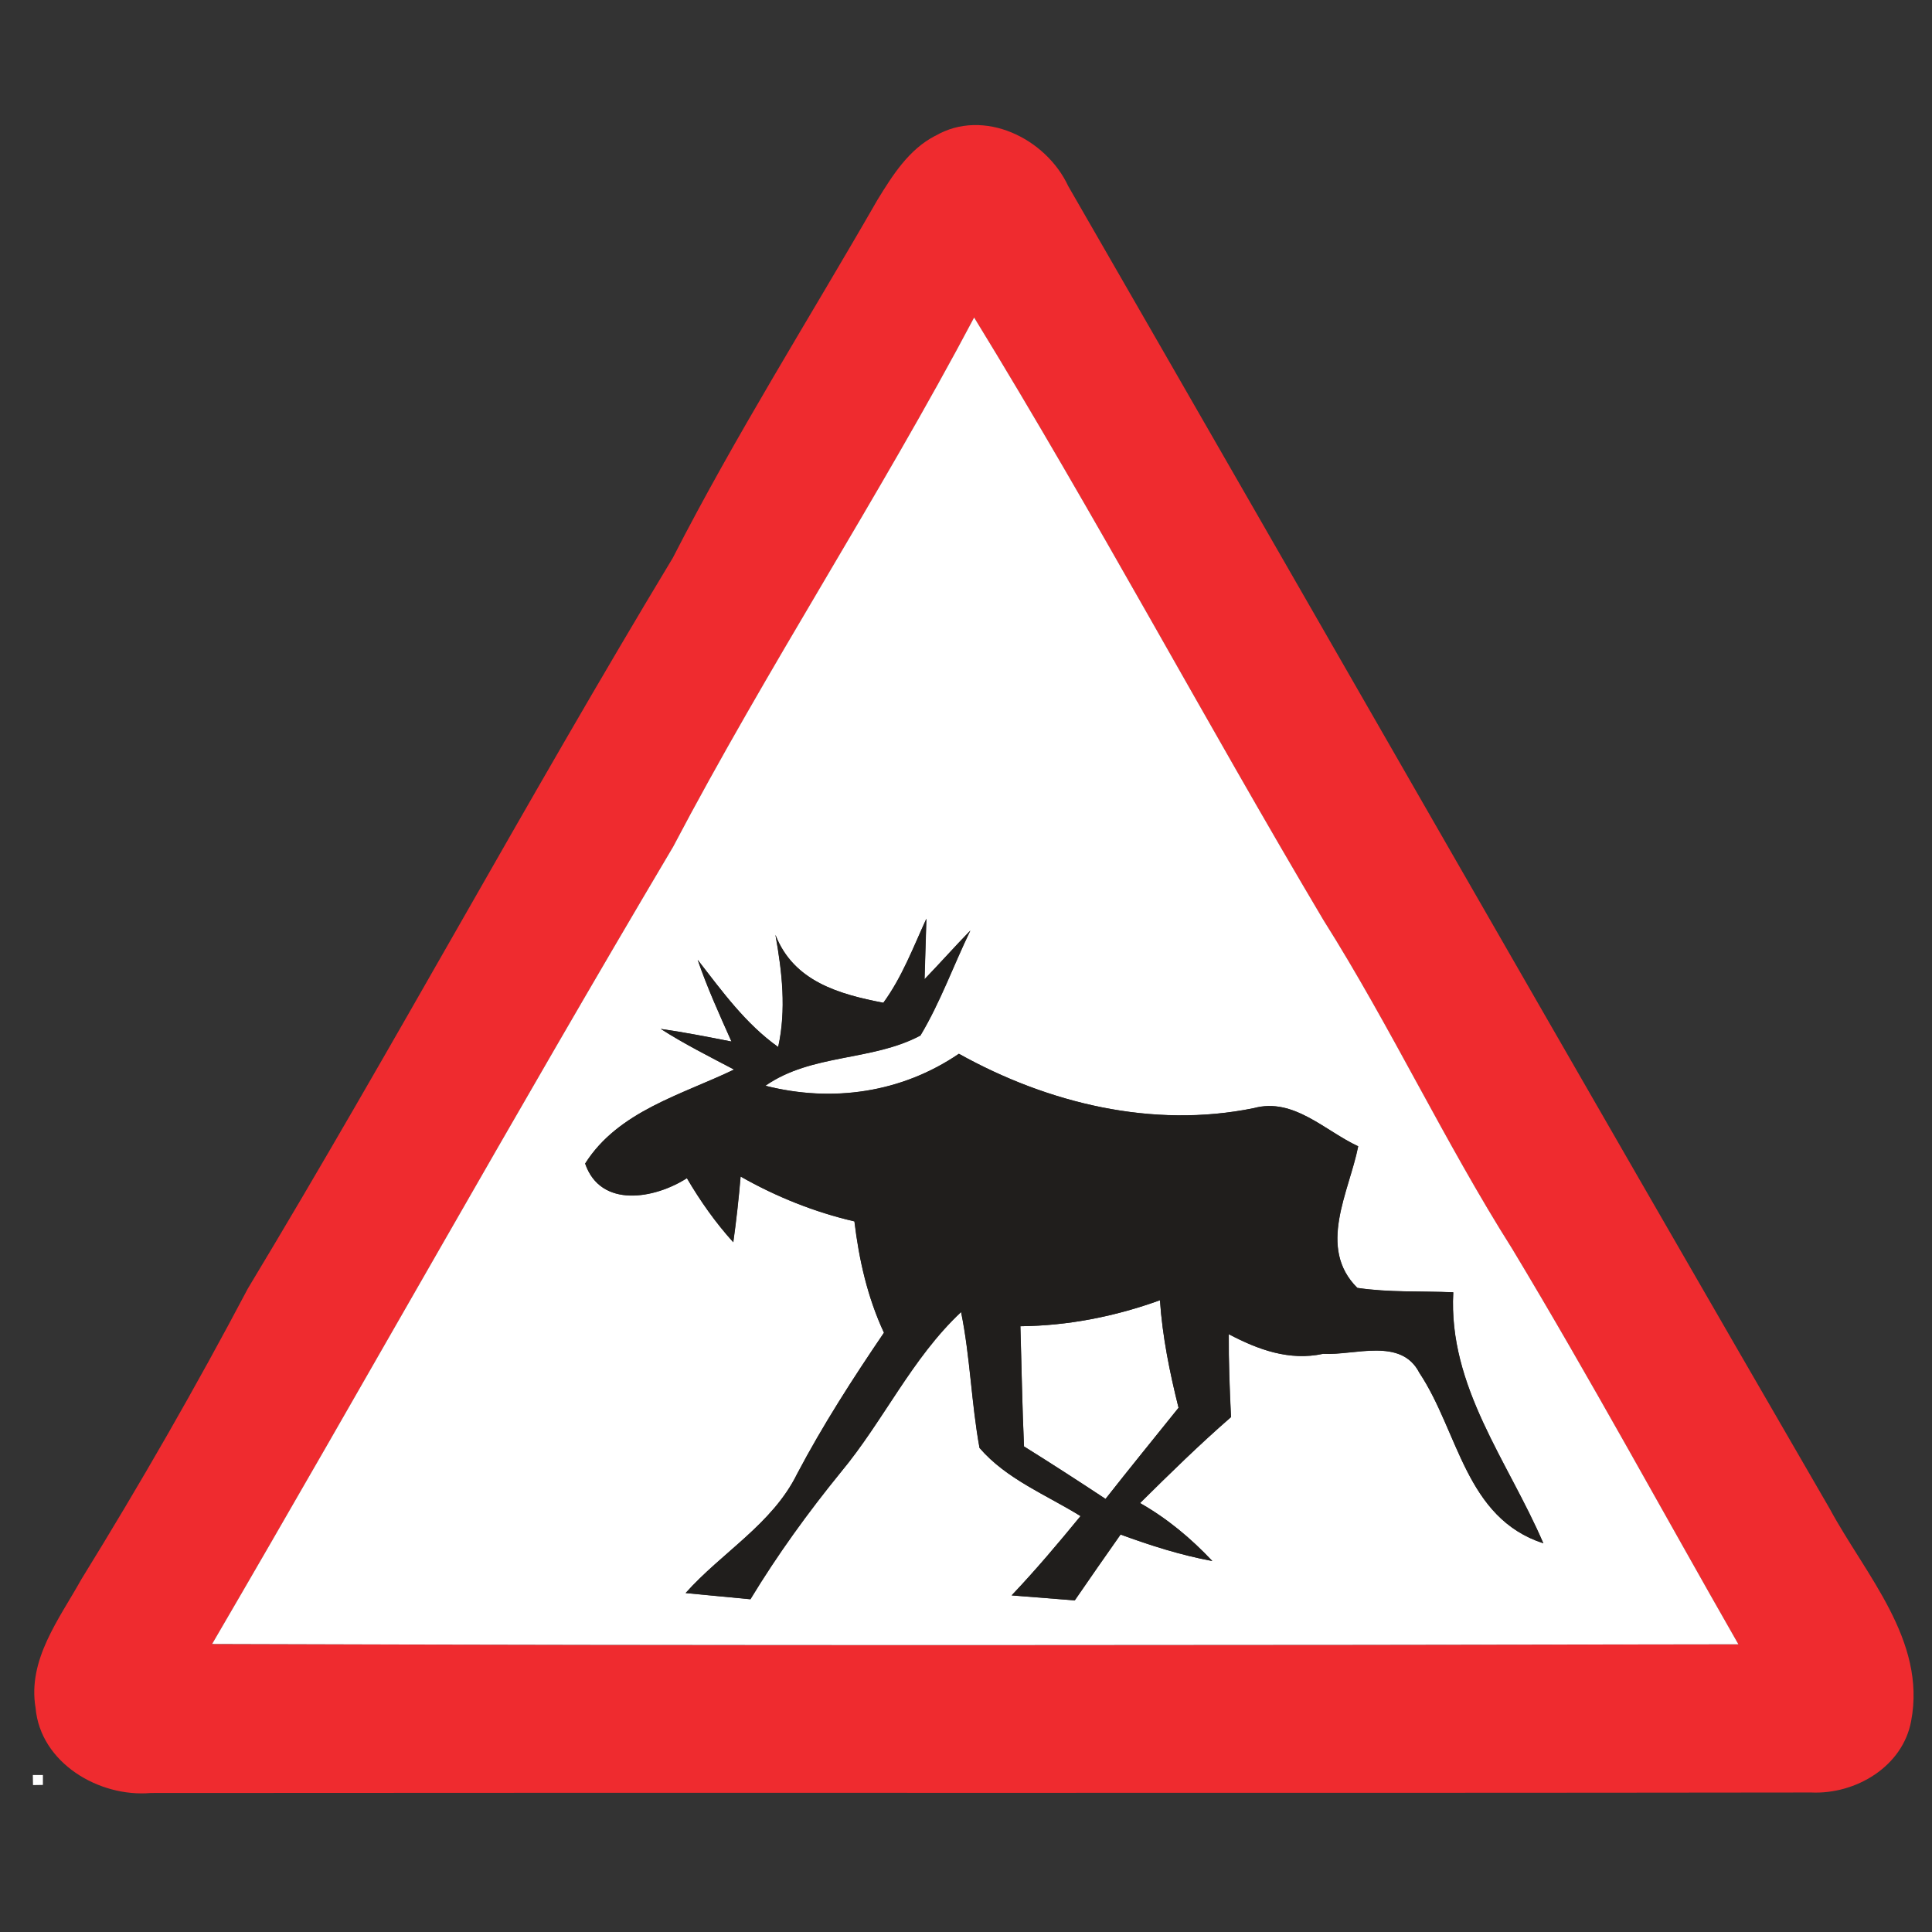<?xml version="1.0" encoding="utf-8"?>
<!-- Generated by IcoMoon.io -->
<!DOCTYPE svg PUBLIC "-//W3C//DTD SVG 1.1//EN" "http://www.w3.org/Graphics/SVG/1.1/DTD/svg11.dtd">
<svg version="1.1" xmlns="http://www.w3.org/2000/svg" xmlns:xlink="http://www.w3.org/1999/xlink" width="24" height="24" viewBox="0 0 24 24">
<rect x="0" y="0" width="24" height="24" fill="#333333" stroke="none"/>
<path fill="#ef2b2f" d="M11.618 1.688c0.601-0.351 1.376 0.030 1.652 0.624 3.156 5.477 6.291 10.963 9.46 16.431 0.442 0.82 1.202 1.633 1.011 2.636-0.104 0.567-0.69 0.913-1.24 0.888-6.875 0.009-13.75 0-20.627 0.006-0.644 0.057-1.372-0.374-1.432-1.056-0.102-0.601 0.295-1.106 0.569-1.599 0.729-1.181 1.421-2.385 2.069-3.613 1.807-2.997 3.47-6.079 5.278-9.075 0.779-1.521 1.691-2.965 2.542-4.447 0.187-0.304 0.389-0.627 0.718-0.796M8.357 10.528c-1.945 3.277-3.802 6.605-5.722 9.895 6.321 0.021 12.641 0.015 18.96 0.004-0.937-1.638-1.837-3.298-2.81-4.913-0.841-1.329-1.506-2.755-2.345-4.084-1.472-2.479-2.831-5.027-4.339-7.485-1.181 2.232-2.568 4.348-3.744 6.584z"></path>
<path fill="#fff" d="M8.357 10.528c1.175-2.236 2.563-4.352 3.744-6.584 1.508 2.459 2.867 5.006 4.339 7.485 0.839 1.329 1.504 2.755 2.345 4.084 0.973 1.616 1.873 3.275 2.81 4.913-6.319 0.011-12.639 0.017-18.96-0.004 1.92-3.29 3.778-6.618 5.722-9.895M10.972 12.457c-0.548-0.106-1.113-0.265-1.338-0.843 0.083 0.461 0.136 0.93 0.034 1.393-0.406-0.289-0.697-0.694-1-1.083 0.119 0.348 0.27 0.68 0.42 1.015-0.291-0.057-0.584-0.115-0.879-0.157 0.293 0.187 0.605 0.344 0.911 0.505-0.652 0.314-1.44 0.518-1.85 1.168 0.193 0.561 0.867 0.437 1.264 0.181 0.166 0.283 0.355 0.552 0.576 0.796 0.038-0.272 0.068-0.544 0.091-0.816 0.442 0.251 0.917 0.442 1.414 0.557 0.057 0.476 0.163 0.945 0.367 1.383-0.386 0.567-0.758 1.145-1.079 1.754-0.306 0.622-0.935 0.975-1.385 1.48 0.202 0.019 0.603 0.059 0.805 0.077 0.336-0.554 0.716-1.079 1.124-1.58 0.531-0.639 0.881-1.415 1.493-1.988 0.113 0.557 0.127 1.128 0.229 1.688 0.333 0.387 0.828 0.582 1.255 0.847-0.276 0.336-0.556 0.669-0.856 0.985 0.263 0.021 0.523 0.042 0.784 0.062 0.189-0.274 0.378-0.548 0.569-0.818 0.37 0.136 0.75 0.257 1.14 0.329-0.265-0.282-0.561-0.529-0.898-0.72 0.369-0.365 0.739-0.728 1.13-1.068-0.017-0.344-0.030-0.686-0.028-1.030 0.365 0.193 0.754 0.334 1.172 0.244 0.391 0.023 0.969-0.208 1.196 0.236 0.489 0.735 0.571 1.803 1.54 2.118-0.437-1.019-1.183-1.945-1.119-3.118-0.397-0.017-0.799 0.004-1.192-0.055-0.503-0.501-0.102-1.189 0.011-1.759-0.414-0.191-0.801-0.609-1.296-0.474-1.257 0.257-2.559-0.059-3.664-0.675-0.711 0.484-1.57 0.609-2.404 0.397 0.576-0.401 1.323-0.302 1.926-0.624 0.248-0.414 0.41-0.871 0.62-1.304-0.193 0.198-0.376 0.404-0.569 0.605 0.006-0.189 0.017-0.565 0.023-0.752-0.163 0.355-0.302 0.728-0.535 1.045z"></path>
<path fill="#fff" d="M12.675 16.475c0.593-0.006 1.177-0.121 1.735-0.323 0.030 0.452 0.121 0.896 0.231 1.336-0.302 0.376-0.609 0.752-0.907 1.132-0.334-0.221-0.673-0.44-1.013-0.652-0.023-0.499-0.030-0.996-0.045-1.493z"></path>
<path fill="#fff" d="M0.408 22.050h0.125v0.123l-0.123 0.002-0.002-0.125z"></path>
<path fill="#201e1c" d="M10.972 12.457c0.232-0.317 0.372-0.69 0.535-1.045-0.006 0.187-0.017 0.563-0.023 0.752 0.193-0.2 0.376-0.406 0.569-0.605-0.21 0.433-0.372 0.89-0.62 1.304-0.603 0.321-1.349 0.223-1.926 0.624 0.833 0.212 1.693 0.087 2.404-0.397 1.106 0.616 2.408 0.932 3.664 0.675 0.495-0.134 0.883 0.283 1.296 0.474-0.113 0.571-0.514 1.259-0.011 1.759 0.393 0.059 0.796 0.038 1.192 0.055-0.064 1.174 0.682 2.1 1.119 3.118-0.969-0.316-1.051-1.383-1.54-2.118-0.227-0.444-0.805-0.214-1.196-0.236-0.418 0.091-0.807-0.051-1.172-0.244-0.002 0.344 0.011 0.686 0.028 1.030-0.391 0.34-0.762 0.703-1.13 1.068 0.336 0.191 0.633 0.438 0.898 0.72-0.389-0.072-0.769-0.193-1.14-0.329-0.191 0.27-0.38 0.544-0.569 0.818-0.261-0.021-0.522-0.042-0.784-0.062 0.3-0.316 0.58-0.648 0.856-0.985-0.427-0.265-0.922-0.459-1.255-0.847-0.102-0.559-0.115-1.13-0.229-1.688-0.612 0.573-0.962 1.349-1.493 1.988-0.408 0.501-0.788 1.026-1.124 1.58-0.202-0.019-0.603-0.059-0.805-0.077 0.45-0.505 1.079-0.858 1.385-1.48 0.321-0.609 0.694-1.187 1.079-1.754-0.204-0.438-0.31-0.907-0.367-1.383-0.497-0.115-0.971-0.306-1.414-0.557-0.023 0.272-0.053 0.544-0.091 0.816-0.221-0.244-0.41-0.512-0.576-0.796-0.397 0.255-1.071 0.38-1.264-0.181 0.41-0.65 1.198-0.854 1.85-1.168-0.306-0.161-0.618-0.317-0.911-0.505 0.295 0.042 0.588 0.1 0.879 0.157-0.149-0.334-0.3-0.667-0.42-1.015 0.302 0.389 0.593 0.794 1 1.083 0.102-0.463 0.049-0.932-0.034-1.393 0.225 0.578 0.79 0.737 1.338 0.843M12.675 16.475c0.015 0.497 0.023 0.994 0.045 1.493 0.34 0.212 0.678 0.431 1.013 0.652 0.299-0.38 0.605-0.756 0.907-1.132-0.11-0.44-0.2-0.884-0.231-1.336-0.557 0.202-1.141 0.317-1.735 0.323z"></path>
</svg>
